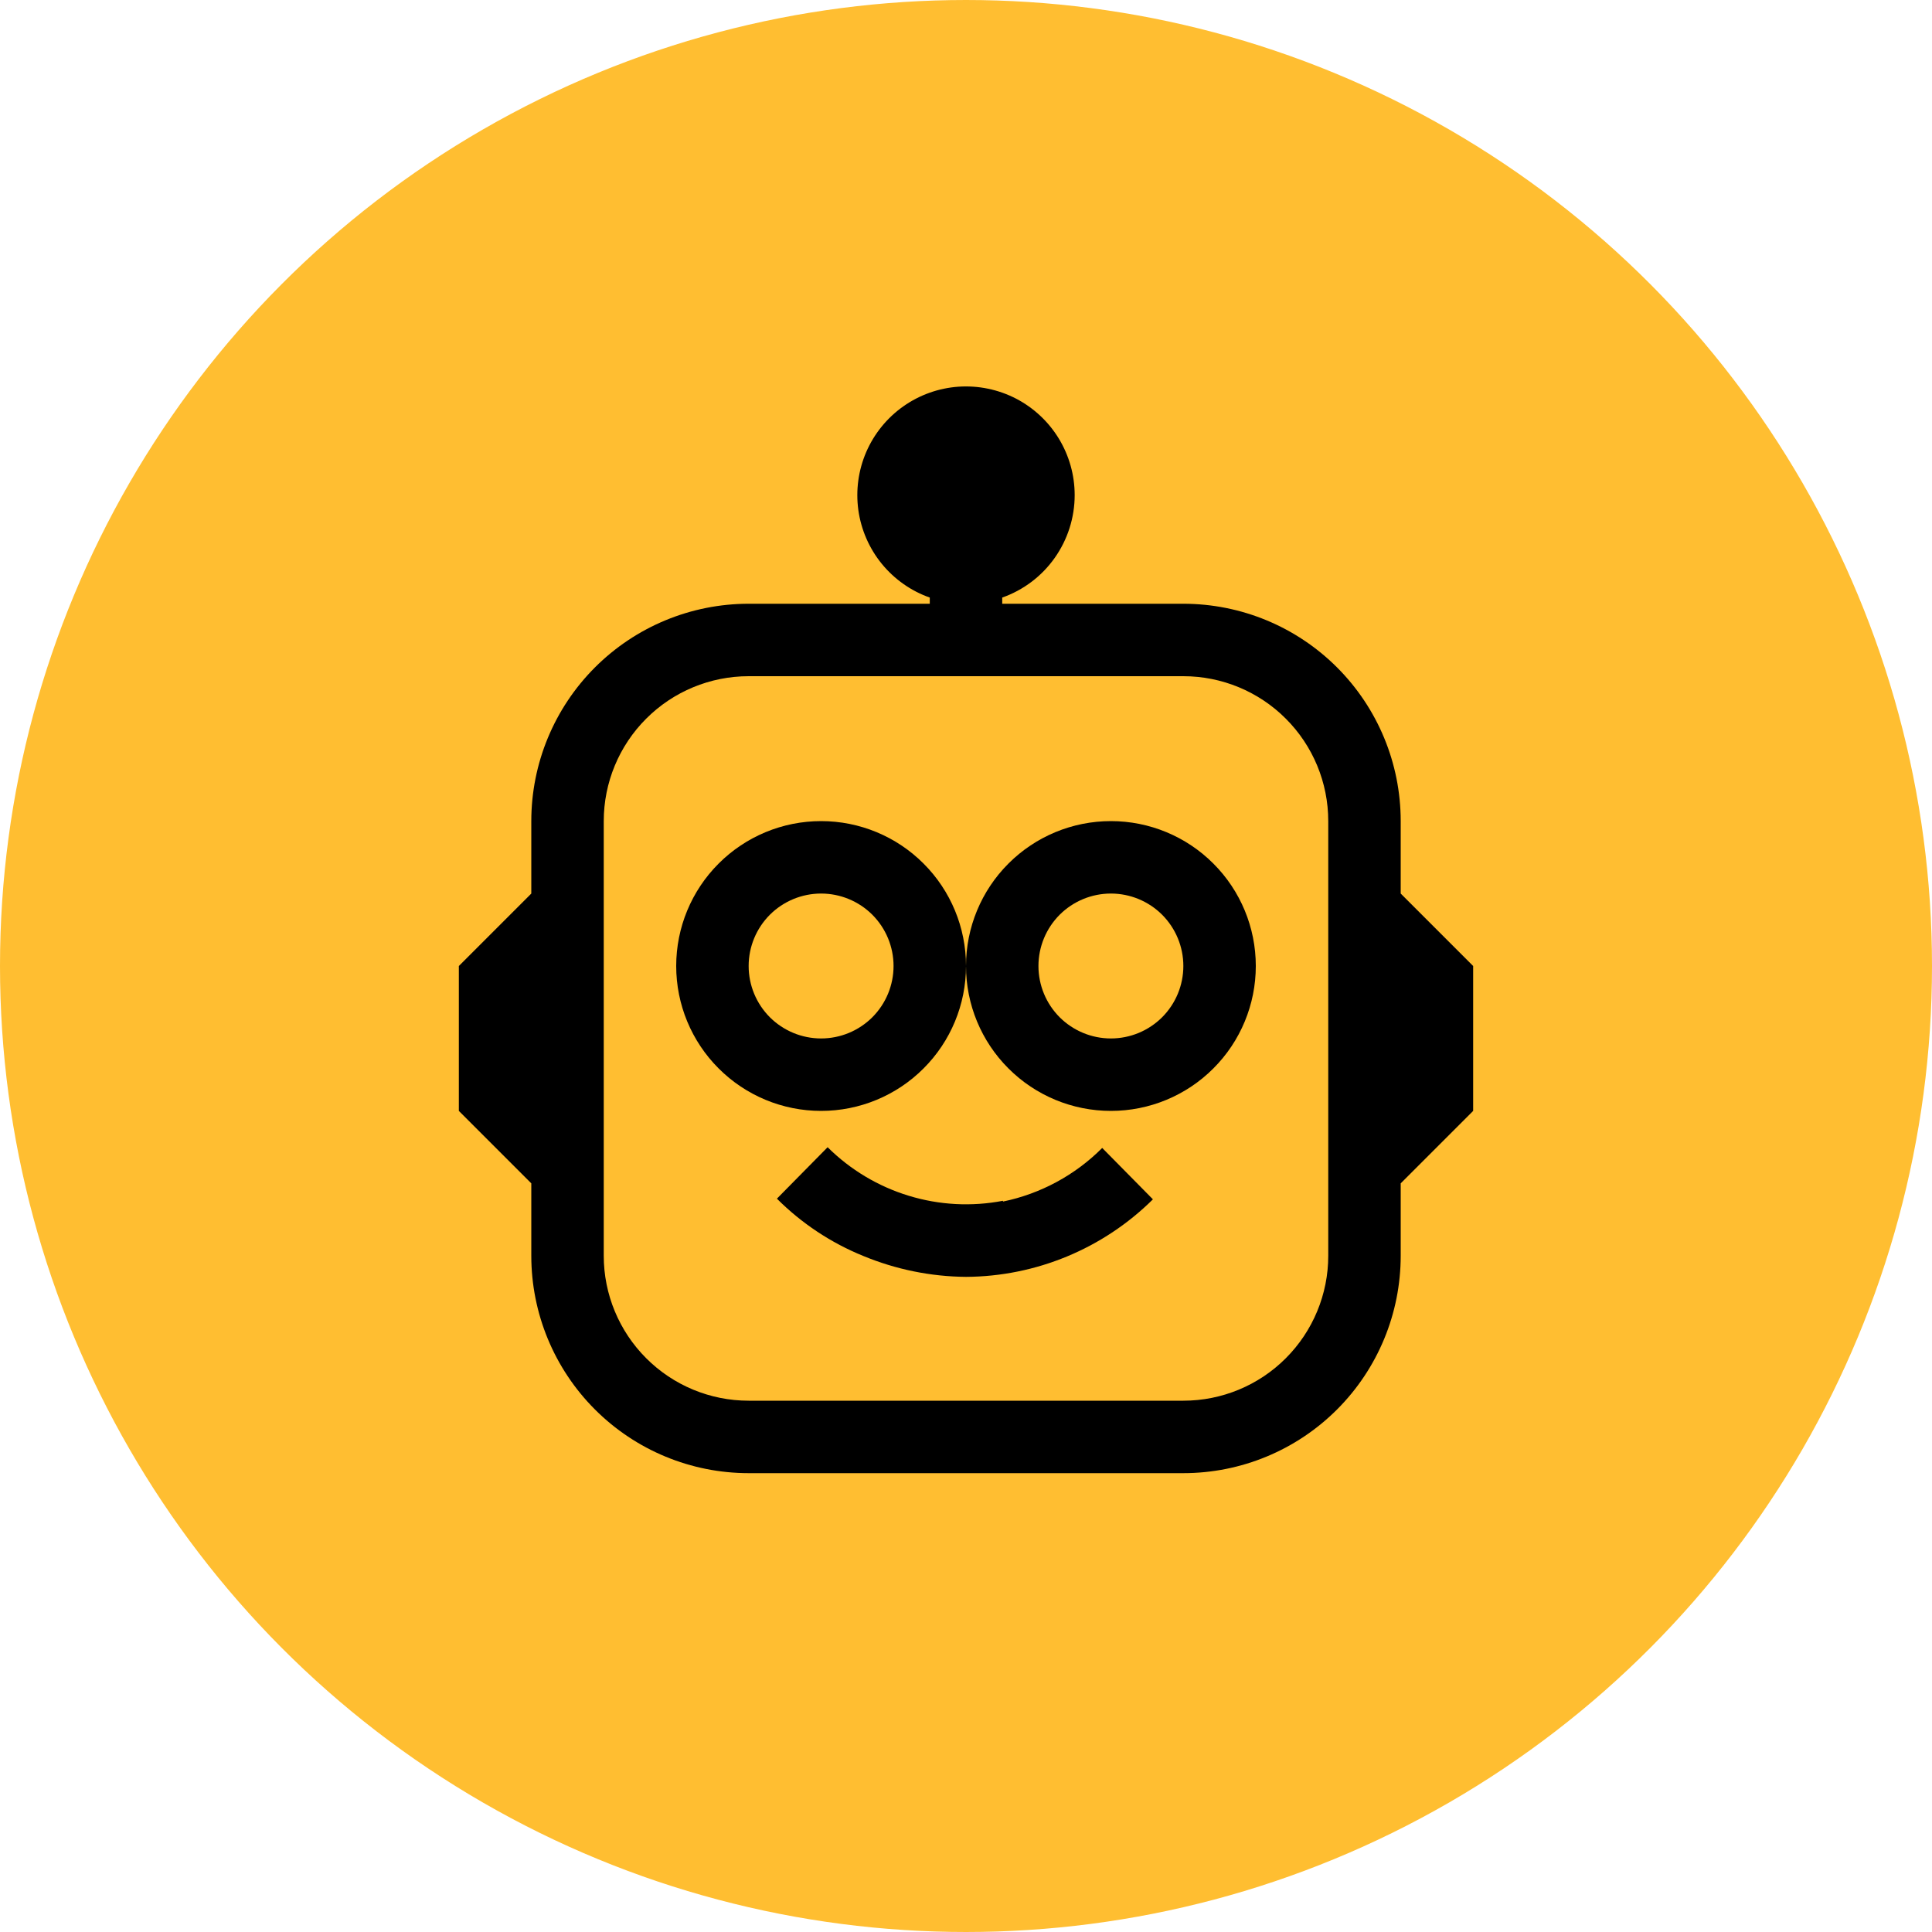 <svg width="40" height="40" viewBox="0 0 40 40" fill="none" xmlns="http://www.w3.org/2000/svg">
<circle cx="20" cy="20" r="19.5" fill="#FFBE31" stroke="#FFBE31"/>
<path fill-rule="evenodd" clip-rule="evenodd" d="M20 20C20 20.796 19.684 21.559 19.121 22.121C18.559 22.684 17.796 23 17 23C16.204 23 15.441 22.684 14.879 22.121C14.316 21.559 14 20.796 14 20C14 19.204 14.316 18.441 14.879 17.879C15.441 17.316 16.204 17 17 17C17.796 17 18.559 17.316 19.121 17.879C19.684 18.441 20 19.204 20 20ZM15.5 20C15.5 20.398 15.658 20.779 15.939 21.061C16.221 21.342 16.602 21.5 17 21.5C17.398 21.5 17.779 21.342 18.061 21.061C18.342 20.779 18.5 20.398 18.5 20C18.5 19.602 18.342 19.221 18.061 18.939C17.779 18.658 17.398 18.5 17 18.5C16.602 18.5 16.221 18.658 15.939 18.939C15.658 19.221 15.5 19.602 15.5 20ZM20 20C20 20.796 20.316 21.559 20.879 22.121C21.441 22.684 22.204 23 23 23C23.796 23 24.559 22.684 25.121 22.121C25.684 21.559 26 20.796 26 20C26 19.204 25.684 18.441 25.121 17.879C24.559 17.316 23.796 17 23 17C22.204 17 21.441 17.316 20.879 17.879C20.316 18.441 20 19.204 20 20ZM24.5 20C24.5 20.398 24.342 20.779 24.061 21.061C23.779 21.342 23.398 21.5 23 21.5C22.602 21.5 22.221 21.342 21.939 21.061C21.658 20.779 21.5 20.398 21.5 20C21.5 19.602 21.658 19.221 21.939 18.939C22.221 18.658 22.602 18.5 23 18.5C23.398 18.5 23.779 18.658 24.061 18.939C24.342 19.221 24.5 19.602 24.5 20ZM20.765 24.877C21.544 24.716 22.259 24.33 22.82 23.767L23.87 24.831C22.839 25.852 21.45 26.428 20 26.436C19.269 26.43 18.546 26.282 17.87 26.002C17.202 25.73 16.595 25.327 16.085 24.817L17.135 23.752C17.604 24.218 18.18 24.563 18.812 24.756C19.445 24.95 20.115 24.986 20.765 24.861V24.877Z" fill="black"/>
<path fill-rule="evenodd" clip-rule="evenodd" d="M22.25 10.25C22.25 10.715 22.106 11.169 21.837 11.55C21.569 11.93 21.189 12.217 20.75 12.372V12.5H24.5C25.694 12.5 26.838 12.974 27.682 13.818C28.526 14.662 29 15.806 29 17V18.5L30.5 20V23L29 24.5V26C29 27.193 28.526 28.338 27.682 29.182C26.838 30.026 25.694 30.5 24.5 30.5H15.5C14.306 30.5 13.162 30.026 12.318 29.182C11.474 28.338 11 27.193 11 26V24.5L9.5 23V20L11 18.5V17C11 15.806 11.474 14.662 12.318 13.818C13.162 12.974 14.306 12.5 15.5 12.5H19.25V12.372C18.861 12.235 18.518 11.993 18.257 11.674C17.996 11.354 17.828 10.969 17.771 10.56C17.715 10.152 17.771 9.736 17.935 9.357C18.099 8.979 18.364 8.652 18.701 8.414C19.037 8.176 19.433 8.035 19.844 8.006C20.256 7.978 20.667 8.063 21.034 8.252C21.4 8.442 21.707 8.728 21.922 9.081C22.136 9.433 22.25 9.837 22.25 10.25ZM15.5 14C14.704 14 13.941 14.316 13.379 14.879C12.816 15.441 12.5 16.204 12.5 17V26C12.5 26.795 12.816 27.558 13.379 28.121C13.941 28.684 14.704 29 15.5 29H24.5C25.296 29 26.059 28.684 26.621 28.121C27.184 27.558 27.5 26.795 27.5 26V17C27.5 16.204 27.184 15.441 26.621 14.879C26.059 14.316 25.296 14 24.5 14H15.5Z" fill="black"/>
</svg>

